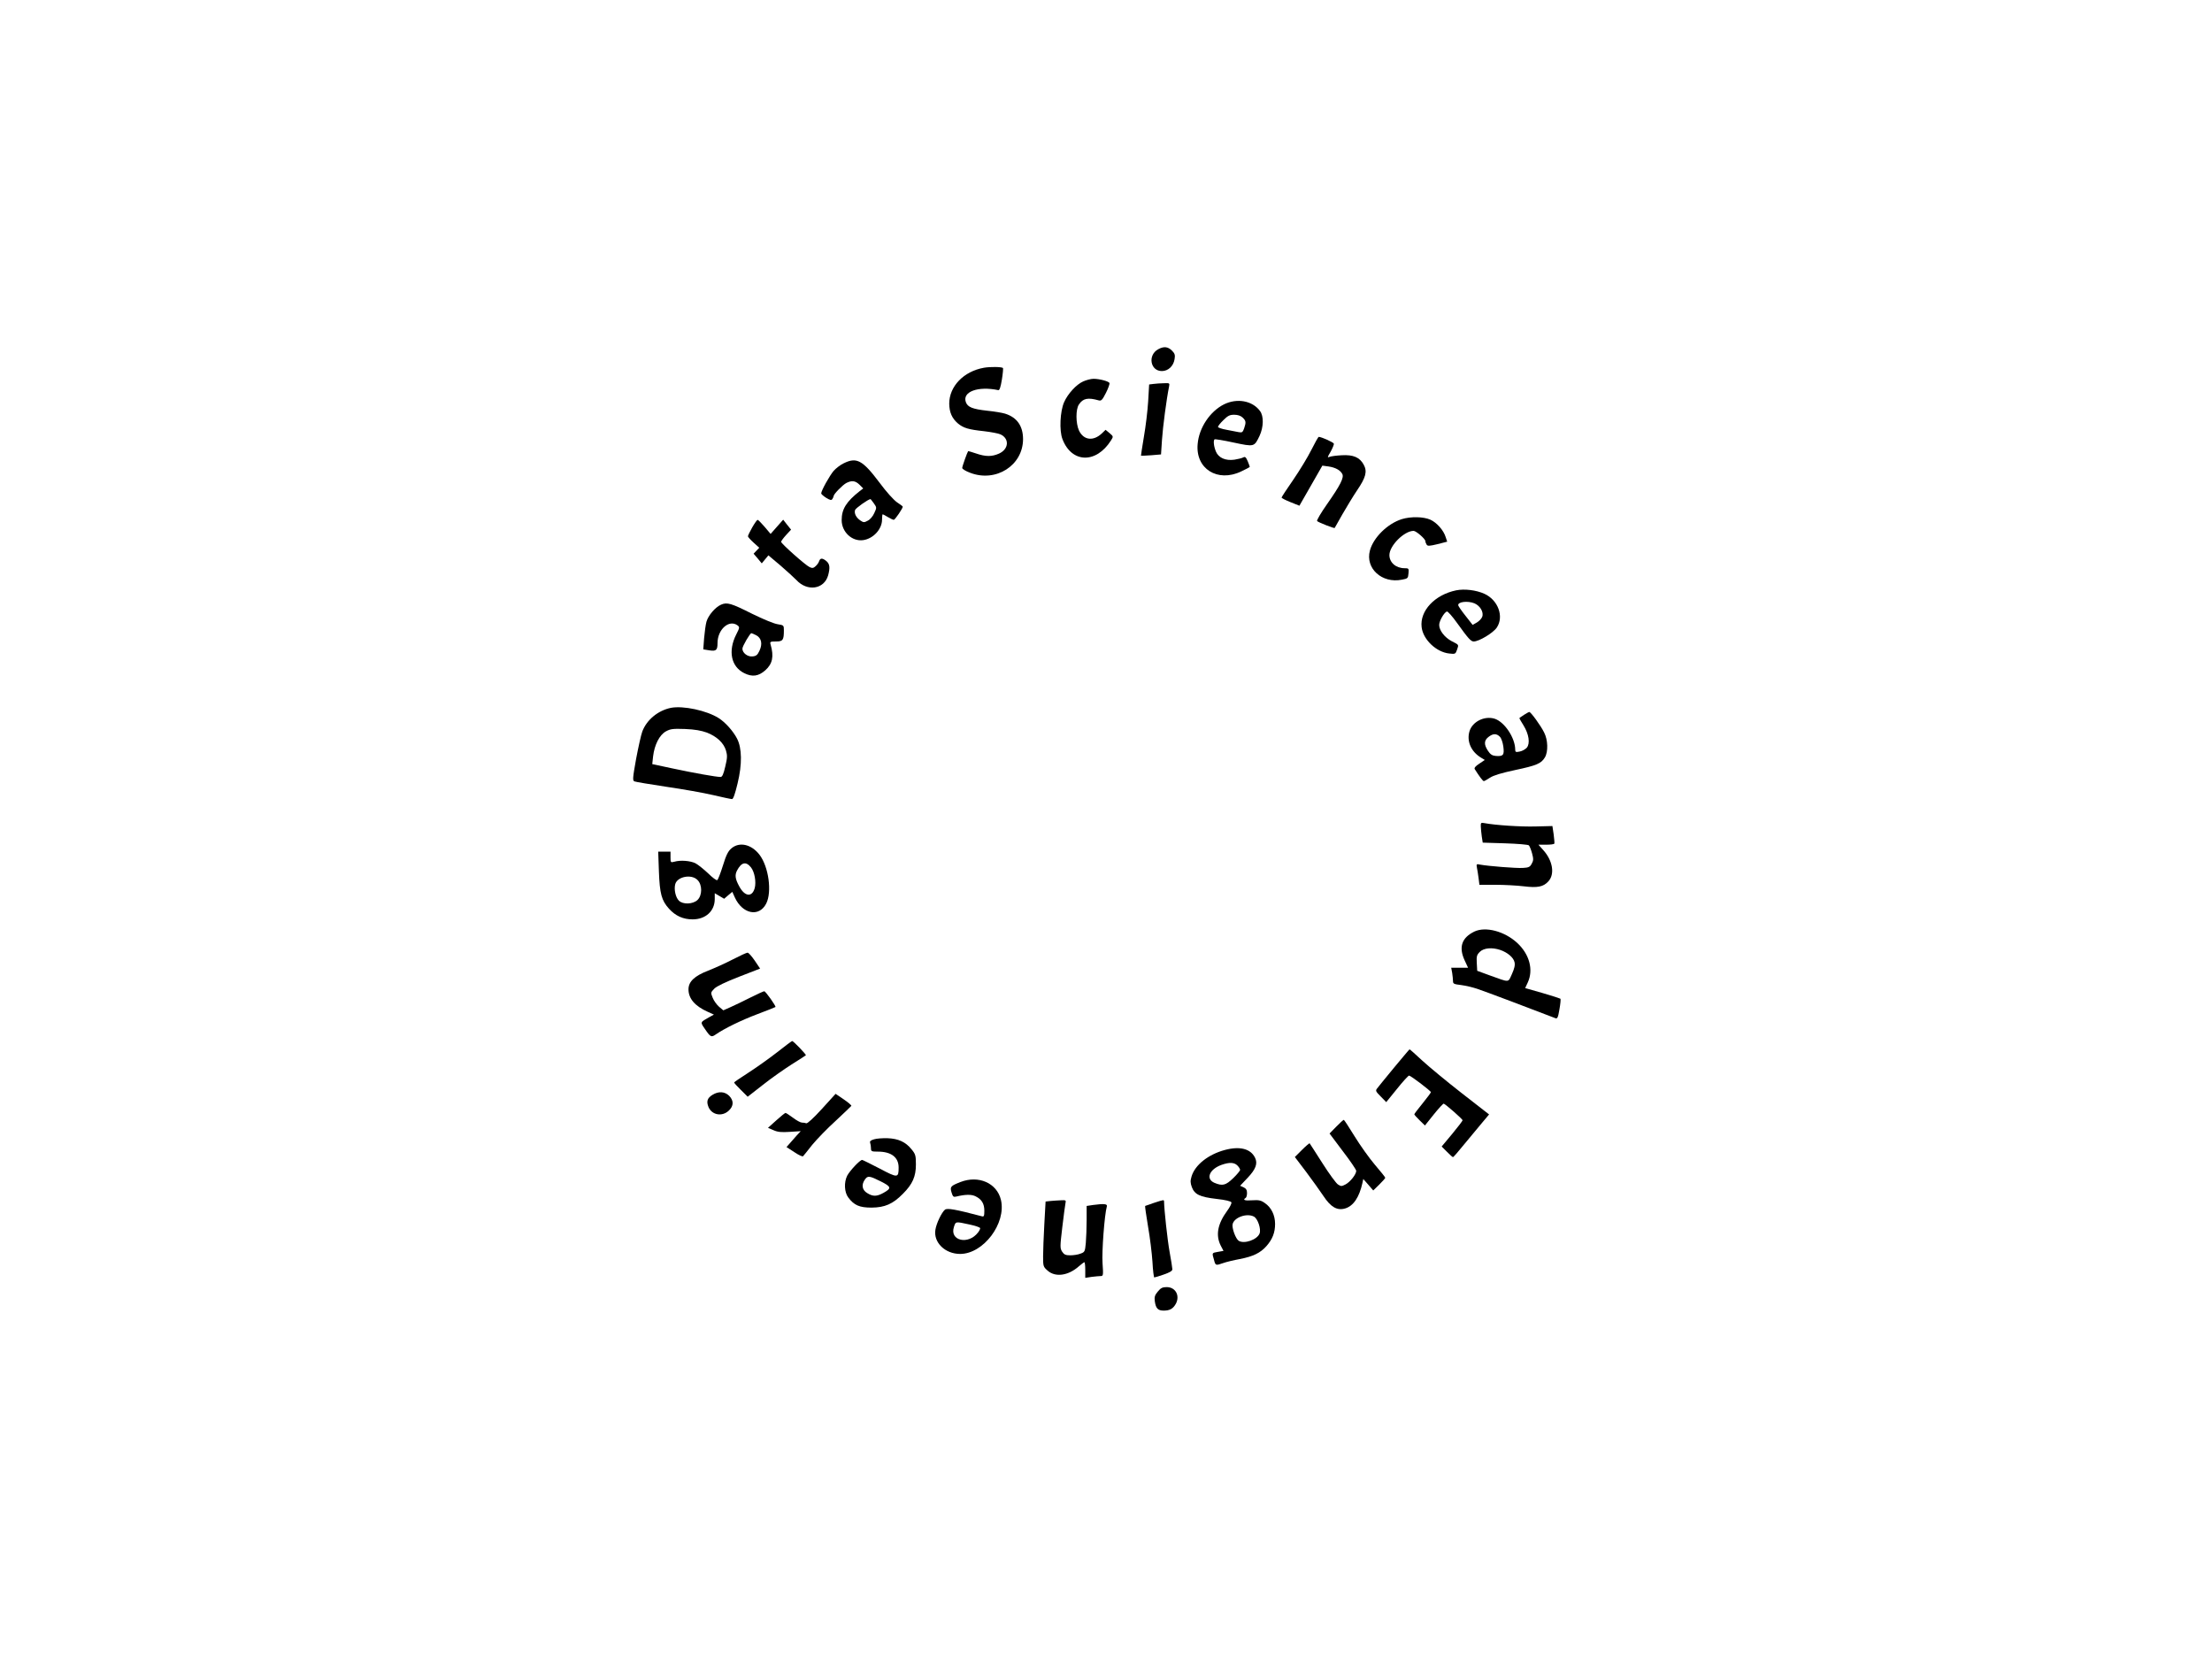 <?xml version="1.0" standalone="no"?>
<!DOCTYPE svg PUBLIC "-//W3C//DTD SVG 20010904//EN"
 "http://www.w3.org/TR/2001/REC-SVG-20010904/DTD/svg10.dtd">
<svg version="1.0" xmlns="http://www.w3.org/2000/svg"
 width="1600pt" height="1200pt" viewBox="0 0 1600 1200"
 preserveAspectRatio="xMidYMid meet">

<g transform="translate(0,1200) scale(0.1,-0.1)"
fill="#000000" stroke="none">
<path d="M8378 9474 c-78 -42 -58 -158 26 -158 46 0 84 36 92 86 5 30 2 41
-19 62 -29 29 -59 32 -99 10z"/>
<path d="M7117 9340 c-147 -26 -251 -135 -251 -260 1 -63 20 -106 63 -143 40
-33 76 -44 189 -56 51 -6 104 -16 119 -23 66 -31 60 -107 -11 -139 -52 -23
-96 -23 -166 1 -30 10 -56 18 -57 17 -6 -7 -43 -110 -43 -122 0 -7 25 -23 58
-35 186 -71 381 53 382 243 0 96 -44 158 -130 185 -19 6 -77 16 -128 21 -108
12 -143 26 -156 63 -26 75 89 117 235 86 9 -2 17 22 26 77 7 43 10 81 8 83 -9
9 -93 10 -138 2z"/>
<path d="M7835 9241 c-50 -22 -111 -89 -138 -150 -29 -65 -36 -205 -12 -267
66 -174 243 -180 351 -10 18 29 18 29 -10 53 l-29 24 -26 -25 c-62 -59 -132
-51 -166 19 -24 52 -25 154 -1 189 29 45 66 52 143 30 19 -5 26 2 53 55 17 34
28 66 25 71 -8 13 -73 30 -115 30 -19 0 -53 -9 -75 -19z"/>
<path d="M8344 9223 l-32 -4 -7 -122 c-4 -67 -18 -183 -31 -257 -12 -74 -22
-135 -21 -136 1 -1 34 0 74 3 l71 6 7 106 c6 92 33 297 51 384 5 26 5 27 -38
25 -24 0 -57 -3 -74 -5z"/>
<path d="M8853 9075 c-101 -51 -180 -169 -190 -286 -17 -179 143 -281 315
-199 34 16 62 31 62 33 0 3 -7 21 -15 41 -13 30 -19 35 -33 27 -9 -5 -38 -12
-63 -16 -64 -9 -115 13 -134 59 -15 36 -20 78 -10 88 3 3 65 -7 138 -23 151
-32 149 -32 188 49 29 63 31 142 3 179 -55 75 -166 95 -261 48z m135 -95 c25
-24 26 -34 11 -79 -10 -28 -15 -31 -38 -27 -14 3 -54 11 -88 17 -35 6 -63 16
-63 21 0 6 17 28 39 49 32 32 46 39 78 39 26 0 47 -7 61 -20z"/>
<path d="M9485 8745 c-26 -52 -85 -149 -131 -216 -46 -66 -84 -124 -84 -128 0
-4 29 -19 64 -33 l65 -26 83 145 83 145 44 -6 c49 -7 85 -26 100 -54 14 -26
-13 -80 -109 -217 -45 -64 -78 -120 -73 -124 12 -11 123 -54 127 -50 1 2 27
47 56 99 30 52 77 130 106 173 64 94 75 137 48 186 -29 53 -75 73 -159 68 -38
-2 -78 -7 -89 -12 -16 -7 -15 -2 9 38 14 26 25 52 23 58 -3 10 -91 49 -109 49
-4 0 -28 -43 -54 -95z"/>
<path d="M6103 8649 c-24 -11 -56 -36 -73 -55 -29 -34 -90 -143 -90 -163 0 -5
16 -19 36 -32 30 -18 38 -19 45 -8 5 8 9 17 9 21 0 14 64 79 91 94 41 21 66
17 96 -12 l27 -27 -25 -19 c-98 -77 -131 -131 -131 -210 0 -86 75 -156 155
-145 73 10 137 79 137 148 0 22 2 39 5 39 2 0 19 -9 37 -20 18 -11 38 -20 43
-20 9 0 65 83 65 95 0 3 -19 17 -42 32 -24 17 -77 75 -127 143 -122 162 -165
185 -258 139z m218 -290 c21 -30 21 -31 3 -70 -10 -23 -30 -47 -47 -55 -25
-14 -31 -14 -52 0 -32 21 -48 52 -40 77 5 14 95 78 112 79 1 0 11 -14 24 -31z"/>
<path d="M10140 8245 c-103 -32 -206 -133 -231 -227 -35 -129 87 -240 231
-211 43 8 45 10 48 46 3 35 2 37 -28 37 -63 0 -110 41 -110 95 0 68 107 175
175 175 18 0 85 -58 85 -74 0 -6 4 -17 9 -25 7 -12 20 -11 79 3 l70 18 -11 33
c-15 49 -64 105 -111 126 -49 22 -141 24 -206 4z"/>
<path d="M5441 8185 c-17 -30 -31 -59 -31 -64 0 -5 18 -25 41 -46 l41 -37 -20
-21 -21 -22 30 -35 29 -35 24 29 24 29 89 -75 c48 -42 99 -88 113 -103 79 -86
201 -68 230 33 15 56 12 82 -12 103 -29 24 -45 24 -53 0 -3 -10 -14 -26 -25
-36 -16 -15 -25 -16 -44 -7 -29 13 -206 170 -206 183 0 5 16 27 36 49 l36 39
-29 36 -28 36 -46 -52 -45 -51 -43 51 c-24 28 -47 51 -51 51 -4 0 -22 -25 -39
-55z"/>
<path d="M10533 7730 c-155 -32 -264 -148 -250 -266 10 -89 105 -181 200 -191
43 -5 45 -4 56 27 13 39 16 34 -40 63 -50 27 -89 77 -89 117 0 28 36 91 56 97
6 2 40 -36 74 -84 80 -111 99 -133 120 -133 38 0 141 62 167 101 53 80 9 199
-90 244 -60 27 -144 37 -204 25z m132 -94 c42 -18 69 -65 56 -98 -5 -13 -22
-31 -39 -41 l-30 -17 -51 65 c-28 35 -52 70 -53 76 -6 26 68 35 117 15z"/>
<path d="M5215 7626 c-41 -18 -92 -77 -105 -123 -6 -21 -13 -74 -17 -119 l-6
-81 43 -7 c50 -8 60 1 60 52 0 99 83 173 144 129 17 -13 17 -16 -9 -67 -60
-119 -37 -232 58 -279 58 -29 103 -23 152 20 53 47 64 100 39 187 -6 20 -3 22
39 22 50 0 57 10 57 81 0 36 -1 37 -46 44 -26 4 -106 37 -183 75 -151 76 -182
86 -226 66z m255 -221 c38 -20 47 -63 23 -113 -14 -30 -24 -38 -50 -40 -35 -4
-73 25 -73 56 0 18 55 112 65 112 3 0 19 -7 35 -15z"/>
<path d="M4853 6880 c-93 -19 -175 -86 -207 -171 -9 -24 -29 -114 -45 -199
-25 -139 -26 -156 -12 -162 9 -4 113 -21 231 -39 118 -17 270 -44 338 -60 68
-16 129 -29 137 -29 9 0 22 38 40 113 34 139 32 256 -4 325 -28 54 -85 118
-133 148 -87 55 -256 91 -345 74z m260 -179 c72 -28 121 -74 138 -129 11 -37
10 -54 -5 -117 -13 -56 -22 -75 -34 -75 -32 0 -194 29 -344 61 l-150 32 6 56
c10 84 46 155 93 181 33 18 51 20 138 17 72 -3 116 -11 158 -26z"/>
<path d="M11023 6829 c-18 -12 -33 -22 -33 -24 0 -2 13 -25 30 -52 39 -63 49
-130 24 -161 -11 -12 -34 -25 -51 -28 -28 -6 -33 -4 -33 13 0 86 -78 203 -151
225 -73 21 -159 -22 -180 -92 -21 -71 11 -146 83 -190 l28 -17 -40 -27 c-27
-17 -38 -31 -33 -39 34 -54 59 -87 66 -87 4 0 24 11 45 25 26 17 83 34 181 55
156 33 189 47 216 92 24 41 22 126 -6 180 -24 49 -96 148 -107 148 -4 0 -22
-10 -39 -21z m-174 -158 c10 -10 21 -41 25 -71 8 -61 0 -72 -54 -68 -26 2 -40
11 -57 37 -30 45 -29 75 3 100 33 26 58 27 83 2z"/>
<path d="M10711 6023 c0 -15 4 -48 7 -73 l7 -45 162 -5 c89 -3 167 -9 172 -15
5 -5 16 -32 23 -58 11 -41 10 -52 -3 -75 -12 -23 -22 -28 -64 -30 -48 -3 -249
13 -309 24 -26 6 -28 4 -23 -22 3 -16 9 -50 12 -76 l6 -48 117 0 c64 0 156 -5
205 -11 98 -12 140 -4 176 35 49 52 33 151 -37 228 l-34 38 55 0 c31 0 57 3
60 8 2 4 -1 34 -5 67 l-9 60 -122 -3 c-107 -3 -289 9 -369 24 -25 5 -28 3 -27
-23z"/>
<path d="M5291 5864 c-24 -20 -38 -47 -62 -125 -17 -54 -35 -102 -41 -105 -5
-4 -35 18 -66 49 -32 30 -73 63 -92 73 -37 18 -108 24 -152 11 -27 -7 -28 -6
-28 33 l0 40 -44 0 -45 0 5 -142 c6 -163 19 -211 73 -271 47 -52 102 -77 171
-77 94 0 160 60 160 147 l0 42 34 -20 34 -20 29 25 30 25 18 -40 c55 -121 176
-145 227 -45 43 84 18 266 -48 353 -58 76 -145 96 -203 47z m141 -138 c26 -32
39 -106 27 -150 -19 -68 -72 -62 -112 13 -29 53 -33 81 -16 114 32 61 65 68
101 23z m-387 -91 c36 -35 35 -112 0 -145 -33 -31 -106 -34 -135 -4 -23 23
-36 80 -26 118 14 55 117 76 161 31z"/>
<path d="M10665 5262 c-91 -44 -115 -111 -72 -206 l26 -56 -61 0 -61 0 7 -37
c3 -21 6 -48 6 -60 0 -19 7 -22 58 -28 31 -4 83 -16 116 -27 44 -14 415 -154
567 -213 14 -5 19 5 29 65 7 39 10 73 7 76 -2 2 -60 21 -129 41 l-126 36 19
41 c42 92 12 204 -77 286 -91 84 -228 120 -309 82z m186 -133 c53 -18 97 -55
104 -89 5 -21 -1 -46 -19 -86 -29 -63 -13 -62 -161 -9 l-90 33 -3 56 c-3 49 0
59 22 81 28 28 87 34 147 14z"/>
<path d="M5300 5060 c-52 -27 -132 -63 -178 -81 -98 -38 -142 -79 -142 -135 0
-67 46 -121 140 -163 l44 -20 -33 -18 c-68 -38 -67 -35 -32 -86 40 -59 46 -62
79 -39 62 43 185 103 302 147 69 26 127 49 129 51 6 5 -71 114 -81 114 -5 0
-49 -20 -99 -45 -49 -25 -114 -56 -143 -69 l-54 -24 -31 26 c-17 15 -38 44
-46 65 -15 37 -15 38 12 66 18 18 82 48 179 86 l152 59 -39 58 c-22 32 -45 58
-52 57 -7 0 -55 -22 -107 -49z"/>
<path d="M5619 4387 c-58 -45 -151 -111 -207 -147 -56 -36 -102 -67 -102 -70
0 -3 22 -28 49 -54 l49 -49 109 85 c59 47 153 113 208 148 55 34 102 65 104
67 5 4 -90 103 -99 103 -3 0 -53 -37 -111 -83z"/>
<path d="M10084 4278 c-60 -73 -116 -141 -123 -151 -13 -16 -10 -22 26 -58
l40 -41 78 96 c42 53 82 96 87 96 12 0 158 -111 158 -120 0 -4 -27 -40 -60
-81 -33 -40 -60 -76 -60 -79 0 -3 17 -23 39 -44 l38 -37 64 80 c35 44 68 79
72 78 13 -4 136 -111 136 -120 1 -4 -33 -48 -75 -99 l-76 -91 38 -38 c21 -22
41 -39 44 -39 3 0 40 42 81 93 42 50 99 120 128 154 l52 62 -198 154 c-109 85
-237 191 -286 236 -48 45 -89 81 -91 81 -2 0 -52 -60 -112 -132z"/>
<path d="M5154 4081 c-38 -23 -46 -48 -29 -89 25 -58 99 -71 147 -25 36 34 36
72 2 107 -32 31 -76 34 -120 7z"/>
<path d="M5945 3979 c-61 -67 -105 -107 -113 -104 -7 3 -22 5 -32 5 -10 0 -39
16 -64 35 -26 19 -50 35 -54 35 -4 0 -34 -24 -67 -54 l-60 -54 40 -17 c31 -14
58 -16 119 -12 l78 5 -29 -31 c-15 -18 -39 -44 -51 -58 l-23 -26 57 -37 c31
-21 59 -34 63 -29 4 4 34 41 66 82 33 40 109 119 170 174 60 56 111 105 113
108 2 4 -23 25 -55 47 l-59 40 -99 -109z"/>
<path d="M9666 3851 l-49 -50 96 -128 c54 -70 97 -134 97 -142 0 -25 -43 -80
-77 -98 -29 -15 -33 -15 -56 0 -13 9 -64 78 -112 154 -48 76 -90 140 -92 143
-2 2 -27 -19 -55 -47 l-52 -52 82 -108 c44 -59 100 -137 124 -173 54 -82 100
-108 158 -91 60 18 102 81 125 185 l6 28 36 -41 36 -42 43 42 c24 24 44 46 44
50 0 4 -34 46 -75 94 -41 48 -107 141 -147 206 -40 65 -75 119 -78 119 -3 0
-28 -22 -54 -49z"/>
<path d="M6322 3759 c-24 -7 -32 -14 -28 -25 3 -9 6 -27 6 -40 0 -22 4 -24 50
-24 97 0 150 -41 150 -115 0 -76 -6 -77 -138 -7 -66 34 -122 62 -126 62 -16 0
-89 -78 -108 -114 -24 -48 -21 -120 8 -158 42 -56 81 -73 168 -73 97 1 154 26
227 100 70 70 94 125 94 212 0 64 -3 75 -31 109 -43 54 -96 78 -174 81 -36 1
-80 -2 -98 -8z m48 -304 c78 -39 80 -50 21 -83 -48 -27 -77 -28 -118 -2 -37
22 -44 60 -17 98 20 29 32 28 114 -13z"/>
<path d="M8860 3682 c-120 -32 -216 -108 -241 -191 -10 -33 -9 -47 2 -78 20
-53 58 -71 178 -85 65 -7 105 -17 108 -25 3 -7 -11 -35 -31 -62 -69 -94 -84
-176 -46 -251 l20 -38 -40 -7 c-45 -8 -44 -6 -29 -57 11 -43 12 -43 67 -24 22
8 76 21 120 29 97 19 148 44 192 93 44 50 63 98 63 161 0 63 -27 119 -74 151
-28 20 -44 23 -91 20 -54 -4 -72 2 -48 17 6 3 10 20 10 36 0 22 -7 32 -25 41
l-25 11 54 57 c59 62 75 104 54 146 -32 65 -110 85 -218 56z m90 -112 c11 -11
20 -25 20 -32 0 -6 -22 -33 -50 -60 -54 -52 -77 -58 -135 -34 -66 28 -38 98
50 130 56 20 92 19 115 -4z m120 -370 c28 -15 53 -90 41 -122 -17 -45 -111
-78 -151 -53 -22 14 -51 93 -44 121 12 49 103 81 154 54z"/>
<path d="M6947 3450 c-71 -28 -77 -34 -64 -76 9 -30 14 -34 34 -29 66 16 111
17 141 1 44 -22 62 -54 62 -104 0 -37 -3 -44 -17 -40 -193 51 -252 61 -268 48
-24 -20 -62 -99 -69 -145 -15 -92 70 -175 179 -175 168 0 335 221 295 391 -29
122 -162 180 -293 129z m65 -307 c43 -9 78 -21 78 -27 0 -6 -7 -20 -15 -30
-70 -93 -208 -61 -175 39 13 41 11 40 112 18z"/>
<path d="M7599 3313 l-36 -4 -9 -162 c-5 -89 -9 -195 -9 -235 0 -71 1 -75 33
-103 55 -49 148 -37 224 30 20 17 38 31 42 31 3 0 6 -25 6 -56 l0 -57 46 7
c26 3 55 6 66 6 18 0 19 6 13 93 -6 82 14 351 31 410 6 19 -18 22 -100 11
l-46 -7 0 -101 c0 -55 -3 -131 -6 -167 -6 -63 -8 -66 -39 -77 -17 -7 -50 -12
-73 -12 -34 0 -45 5 -59 26 -16 25 -16 35 1 178 10 83 20 161 23 174 5 20 2
22 -33 20 -22 -1 -55 -3 -75 -5z"/>
<path d="M8346 3299 c-33 -11 -61 -21 -63 -22 -2 -2 8 -69 21 -148 14 -79 28
-195 32 -256 3 -62 10 -113 13 -113 4 0 35 9 69 21 43 15 62 26 62 38 0 9 -9
66 -20 126 -16 89 -39 303 -40 363 0 15 -1 15 -74 -9z"/>
<path d="M8375 2658 c-22 -26 -26 -39 -22 -70 7 -51 22 -68 64 -68 45 0 69 14
89 51 30 59 -4 119 -67 119 -30 0 -43 -6 -64 -32z"/>
</g>
</svg>
